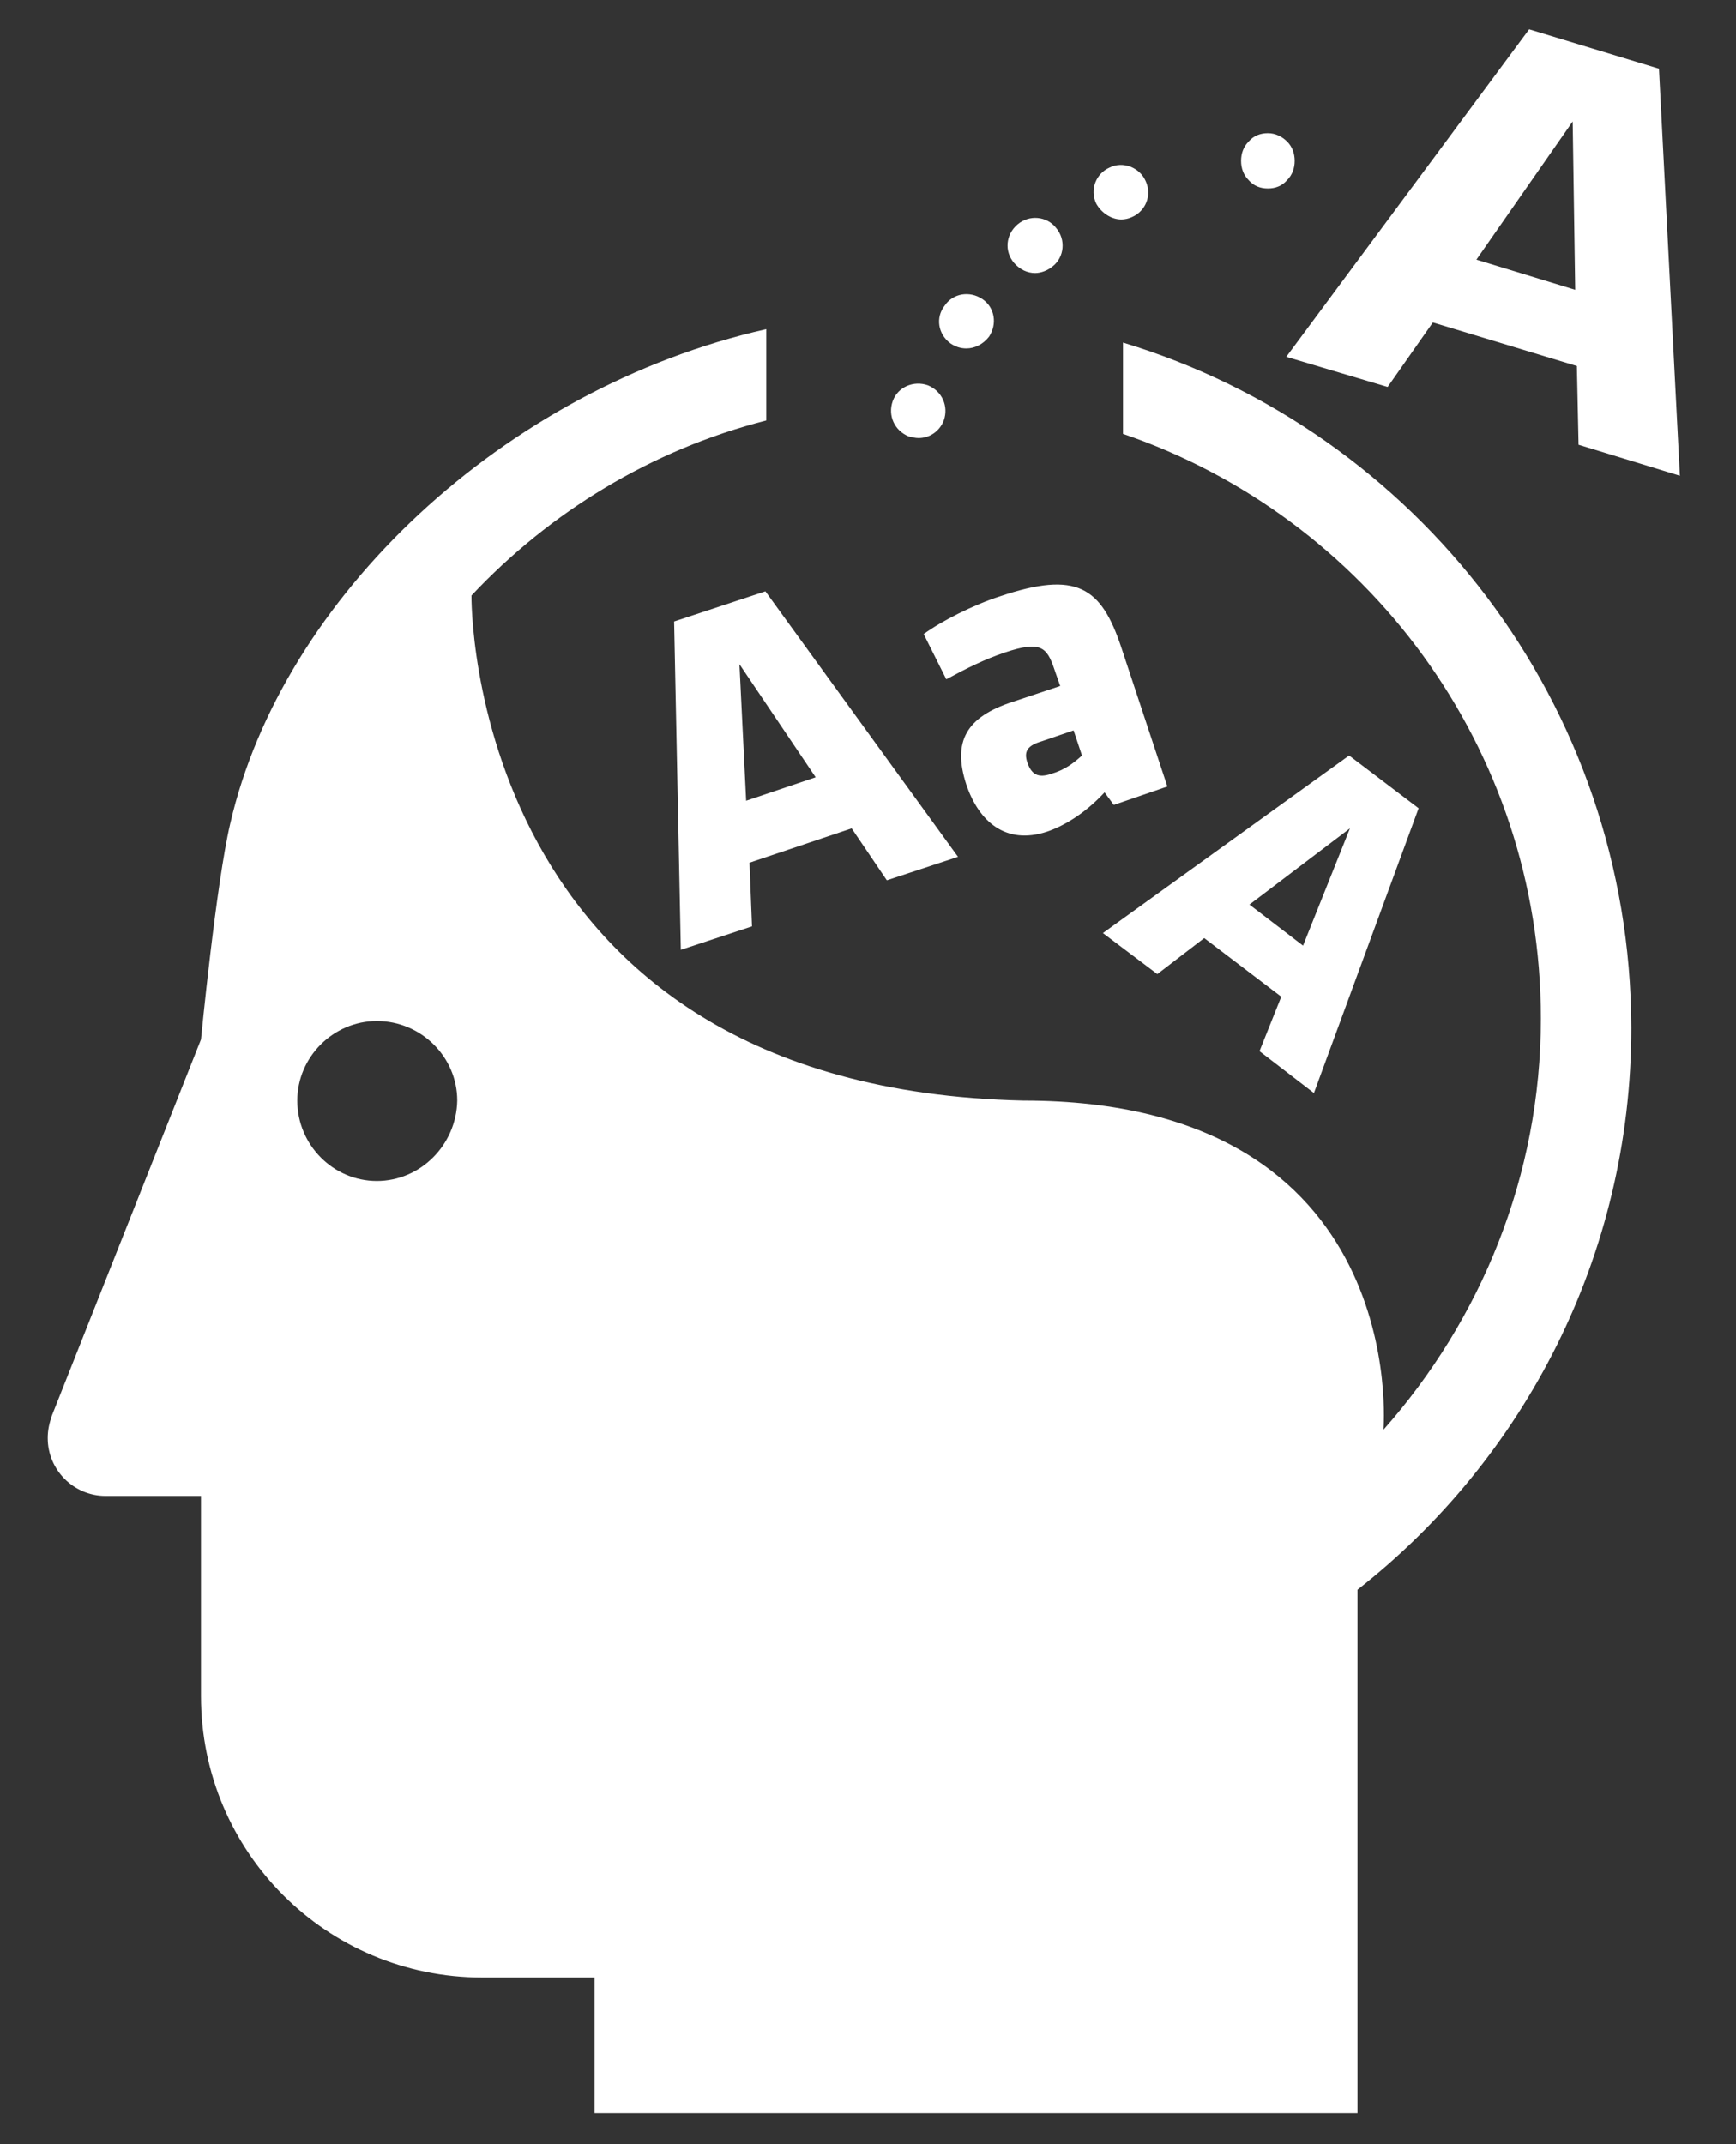 <?xml version="1.0" encoding="utf-8"?>
<!-- Uploaded to SVGRepo https://www.svgrepo.com -->
<svg version="1.2" baseProfile="tiny" id="Layer_1" xmlns="http://www.w3.org/2000/svg" xmlns:xlink="http://www.w3.org/1999/xlink"
	 x="0px" y="0px" viewBox="0 0 207.3 256" xml:space="preserve">
<rect x="0" y="0" width="207.3" height="256" fill="#333333" stroke="none"/>
<g>
	<polygon fill="none" points="89.1,95.6 97.5,92.8 88.4,79.3 	"/>
	<polygon fill="none" points="161.2,98.8 149.2,108 155.5,112.8 	"/>
	<path fill="none" d="M45,122c-5.2,0-9.5,4.3-9.5,9.5c0,5.3,4.3,9.6,9.5,9.6c5.3,0,9.6-4.3,9.6-9.6C54.5,126.3,50.2,122,45,122z"/>
	<path fill="none" d="M122.7,91.1c0.5,1.4,1.3,1.8,2.8,1.3c1.6-0.5,2.7-1.3,3.7-2.2l-1-3l-3.8,1.3C122.8,89.1,122.3,89.7,122.7,91.1
		z"/>
	<path fill="#fff" d="M133.9,26.2c0.4,0,0.9-0.1,1.3-0.3c1.6-0.7,2.4-2.6,1.6-4.3c-0.7-1.6-2.7-2.4-4.3-1.6c-1.6,0.7-2.4,2.6-1.6,4.3
		C131.5,25.4,132.7,26.2,133.9,26.2z"/>
	<path fill="#fff" d="M123.6,32.6c0.7,0,1.5-0.3,2.1-0.8c1.4-1.1,1.6-3.2,0.4-4.6c-1.1-1.4-3.2-1.6-4.6-0.4c-1.4,1.2-1.6,3.2-0.4,4.6
		C121.8,32.2,122.7,32.6,123.6,32.6z"/>
	<path fill="#fff" d="M165.7,46.2l5.4-7.7l17.2,5.2l0.2,9.4l12.1,3.7l-2.5-48.6l-15.5-4.7l-29,39.1L165.7,46.2z M187.8,14.5l0.3,20.1l-11.8-3.6
		L187.8,14.5z"/>
	<path fill="#fff" d="M151.4,22.5c0.9,0,1.7-0.3,2.3-1c0.6-0.6,0.9-1.4,0.9-2.3c0-0.9-0.3-1.7-0.9-2.3c-0.6-0.6-1.4-1-2.3-1
		c-0.9,0-1.7,0.3-2.3,1c-0.6,0.6-0.9,1.4-0.9,2.3c0,0.9,0.3,1.7,0.9,2.3C149.7,22.2,150.5,22.5,151.4,22.5z"/>
	<path fill="#fff" d="M113.5,41c0.6,0.4,1.2,0.6,1.9,0.6c1,0,2-0.5,2.7-1.4c1-1.5,0.7-3.5-0.8-4.5c-1.5-1-3.5-0.7-4.5,0.8
		C111.7,37.9,112,39.9,113.5,41z"/>
	<path fill="#fff" d="M134.1,40.9v10.9c29,9.9,49.9,37.4,49.9,69.8c0,18.8-7.2,36-18.8,49.1c0,0,3.4-39.3-43-39.3c-66.7-1.5-65.9-60.3-65.9-60.3
		c9.4-10,21.5-17.4,35.2-20.9V39.3c-31.4,7.1-57.8,32.1-64,59c-1.7,7.2-3.5,25.8-3.5,25.8L6.2,169c-0.3,0.9-0.5,1.7-0.5,2.7
		c0,3.8,3.1,6.9,6.9,6.9h11.4v23.9c0,18.6,15,33.6,33.6,33.6H71v16.2h91.1v-62.5c19.9-15.6,32.7-39.9,32.7-67.1
		C194.7,84,169.1,51.5,134.1,40.9z M45,141c-5.2,0-9.5-4.3-9.5-9.6c0-5.2,4.3-9.5,9.5-9.5c5.3,0,9.6,4.3,9.6,9.5
		C54.5,136.7,50.2,141,45,141z"/>
	<path fill="#fff" d="M108.5,52.1c0.4,0.1,0.8,0.2,1.2,0.2c1.3,0,2.5-0.8,3-2.1c0.6-1.7-0.2-3.5-1.9-4.2c-1.7-0.6-3.6,0.2-4.2,1.9
		C106,49.6,106.8,51.4,108.5,52.1z"/>
	<path fill="#fff" d="M156.9,130.5l12.5-34l-8.3-6.3l-29.4,21.2l6.5,4.9l5.6-4.3l9.2,7l-2.6,6.5L156.9,130.5z M149.2,108l12-9.1l-5.6,14
		L149.2,108z"/>
	<path fill="#fff" d="M113,81.1c2.4-1.3,4.6-2.4,7-3.2c4.2-1.4,5-0.7,5.9,2l0.7,2l-5.7,1.9c-5.5,1.8-7.2,4.7-5.5,9.9c1.5,4.4,4.7,7.2,9.6,5.6
		c1.8-0.6,4.4-2,6.9-4.7l1.1,1.5l6.4-2.2l-5.5-16.6c-2.4-7.2-5.3-9.2-14.5-6.1c-3.1,1-6.9,2.9-9.1,4.5L113,81.1z M129.2,90.2
		c-1,0.9-2,1.7-3.7,2.2c-1.5,0.5-2.3,0.1-2.8-1.3c-0.5-1.4,0-2.1,1.7-2.6l3.8-1.3L129.2,90.2z"/>
	<path fill="#fff" d="M105.9,105.1l8.5-2.8l-23-31.7l-10.9,3.6l0.8,39.2l8.5-2.8l-0.3-7.6l12.2-4.1L105.9,105.1z M89.1,95.6l-0.8-16.3l9.1,13.5
		L89.1,95.6z"/>
</g>
</svg>